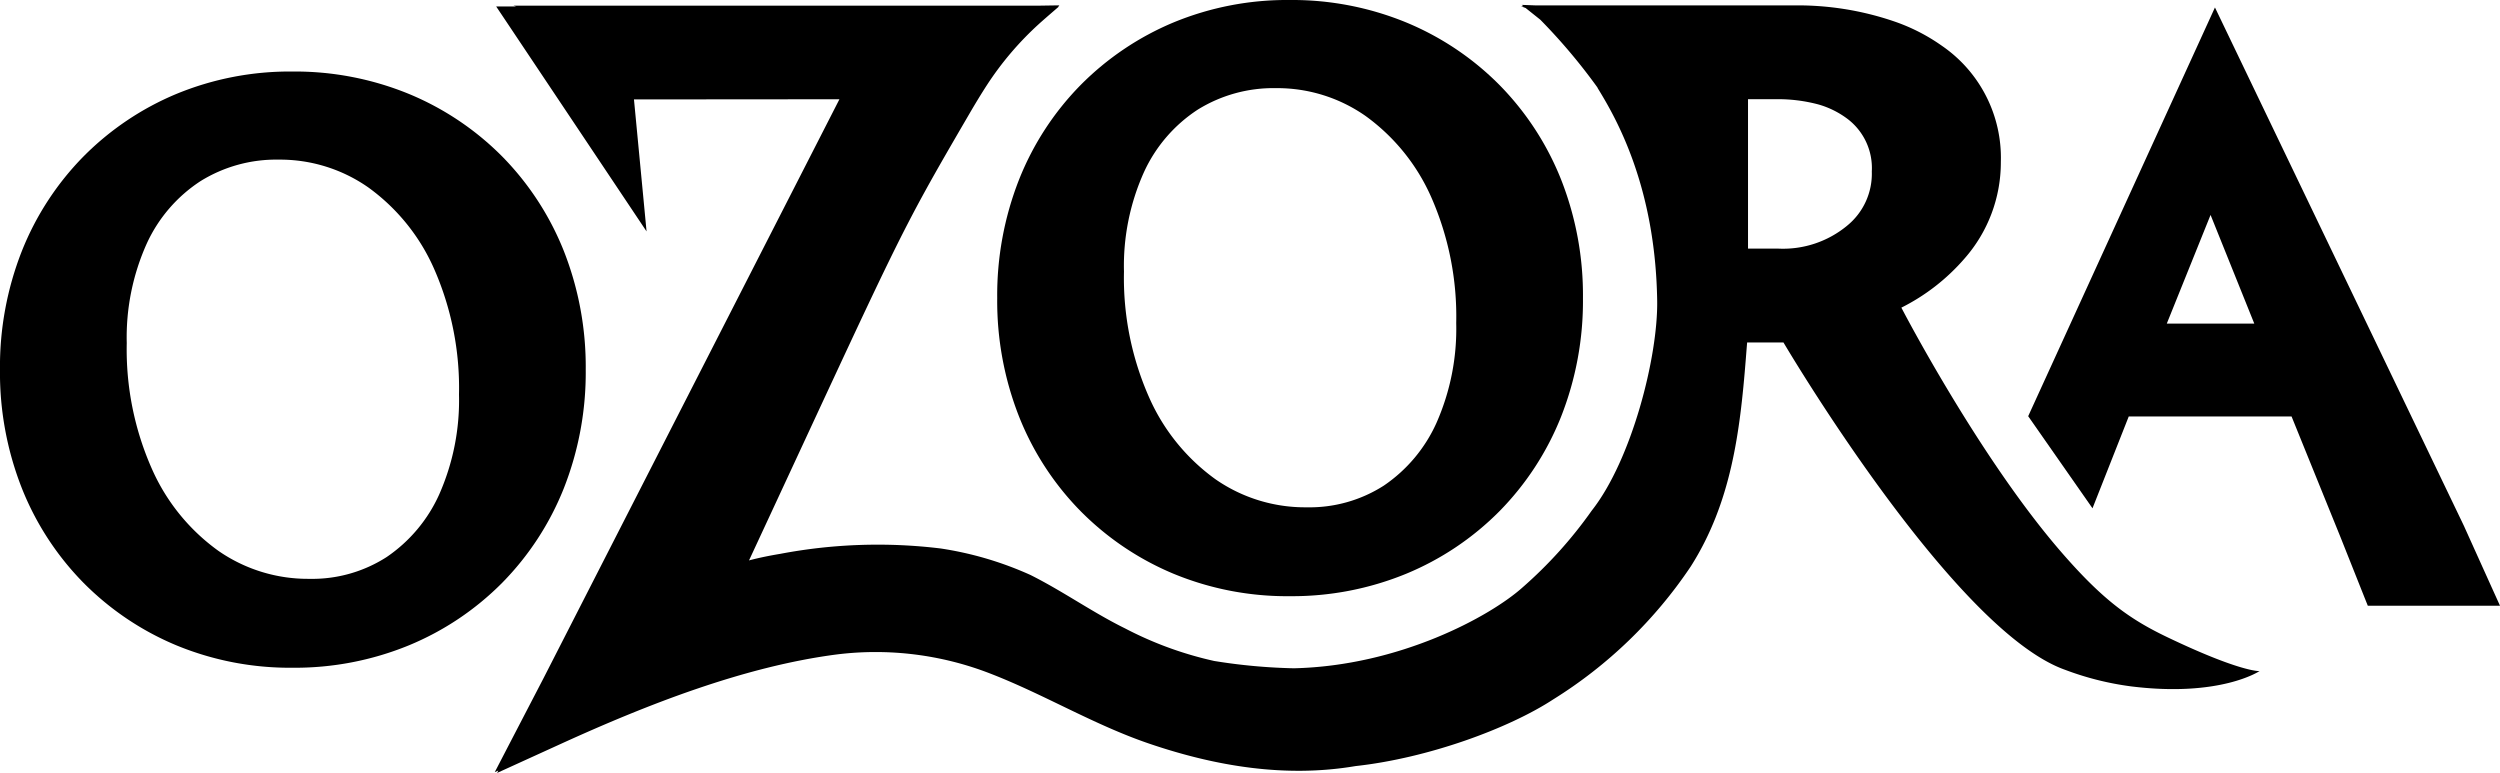 <svg xmlns="http://www.w3.org/2000/svg" width="251.319" height="77.697" viewBox="0 0 251.319 77.697"><g transform="translate(254.709 -158.579)"><path class="a" d="M-198.027,181.772a28.675,28.675,0,0,0-6.2-9.508,28.641,28.641,0,0,0-9.375-6.284,30.216,30.216,0,0,0-11.71-2.253,29.887,29.887,0,0,0-11.675,2.257,28.716,28.716,0,0,0-9.329,6.282,28.649,28.649,0,0,0-6.195,9.507,31.743,31.743,0,0,0-2.2,11.923,31.7,31.7,0,0,0,2.2,11.922,28.635,28.635,0,0,0,6.195,9.507,28.686,28.686,0,0,0,9.329,6.282,29.9,29.9,0,0,0,11.675,2.256,30.2,30.2,0,0,0,11.71-2.253,28.567,28.567,0,0,0,9.375-6.284,28.625,28.625,0,0,0,6.2-9.507,31.745,31.745,0,0,0,2.2-11.922A31.757,31.757,0,0,0-198.027,181.772Zm-12.531,24.474a15.1,15.1,0,0,1-5.288,6.293,13.831,13.831,0,0,1-7.762,2.187,15.782,15.782,0,0,1-9.135-2.806,20.152,20.152,0,0,1-6.666-8.18,29.615,29.615,0,0,1-2.558-12.717,22.982,22.982,0,0,1,2.023-10.028,14.883,14.883,0,0,1,5.385-6.245,14.424,14.424,0,0,1,7.877-2.166,15.474,15.474,0,0,1,9.005,2.8,20.04,20.04,0,0,1,6.589,8.138,29.765,29.765,0,0,1,2.521,12.683A23.363,23.363,0,0,1-210.558,206.245Z" transform="translate(0 2.042)"/><path class="a" d="M-126.258,176.623a28.618,28.618,0,0,0-6.2-9.507,28.611,28.611,0,0,0-9.375-6.284,30.175,30.175,0,0,0-11.71-2.253,29.886,29.886,0,0,0-11.675,2.256,28.755,28.755,0,0,0-9.328,6.281,28.563,28.563,0,0,0-6.195,9.507,31.716,31.716,0,0,0-2.2,11.923,31.7,31.7,0,0,0,2.2,11.922,28.541,28.541,0,0,0,6.195,9.508,28.684,28.684,0,0,0,9.328,6.28,29.877,29.877,0,0,0,11.675,2.256,30.191,30.191,0,0,0,11.71-2.253,28.564,28.564,0,0,0,9.375-6.283,28.623,28.623,0,0,0,6.2-9.508,31.714,31.714,0,0,0,2.2-11.922A31.726,31.726,0,0,0-126.258,176.623Zm-25.58,32.954a15.782,15.782,0,0,1-9.135-2.8,20.154,20.154,0,0,1-6.667-8.18,29.64,29.64,0,0,1-2.559-12.718,22.97,22.97,0,0,1,2.025-10.028,14.9,14.9,0,0,1,5.383-6.245,14.423,14.423,0,0,1,7.875-2.166,15.476,15.476,0,0,1,9.007,2.8,20.05,20.05,0,0,1,6.59,8.138,29.768,29.768,0,0,1,2.52,12.683,23.359,23.359,0,0,1-1.99,10.042,15.088,15.088,0,0,1-5.287,6.293A13.834,13.834,0,0,1-151.838,209.577Z" transform="translate(28.48 0)"/><path class="a" d="M-102.278,209.463l3.643-9.229h16.369l4.92,12.134,2.479,6.23.264.659h13.289l-.669-1.478-2.981-6.6-9.62-20.033-.286-.594h0l-4.615-9.609L-89,161.132l-.968-2.017-.929,2.035-17.846,39.055Zm7.469-18.569,4.4-10.922,4.394,10.922Z" transform="translate(57.923 0.213)"/><path class="a" d="M-50.967,222.494c-3.79-1.813-6.464-3.73-10.61-8.5C-69.9,204.419-77.7,189.367-77.7,189.367a20.578,20.578,0,0,0,6.346-4.934A14.631,14.631,0,0,0-67.7,174.71a13.646,13.646,0,0,0-5.914-11.658,18.885,18.885,0,0,0-4.8-2.457,29.945,29.945,0,0,0-10.261-1.609h-25.714l-1.479-.056.176.14h-.247l.467.175,1.478,1.179a58.31,58.31,0,0,1,5.749,6.821c.124.205-.124-.172.024.067,1.83,2.97,5.8,9.852,5.973,21.353.088,5.66-2.573,16.034-6.586,21.116a43.736,43.736,0,0,1-6.966,7.727c-3.26,2.908-12.348,7.867-22.958,8.113a57.35,57.35,0,0,1-8.023-.735,36.351,36.351,0,0,1-8.956-3.273c-.19-.094-.379-.189-.567-.285-3.059-1.577-5.878-3.554-8.955-5.091a34.316,34.316,0,0,0-9.025-2.661,52.4,52.4,0,0,0-16.129.543c-1.052.175-2.1.384-3.13.658,15.524-33.371,14.8-32.281,22.154-44.9.617-1.06,1.194-2.007,1.76-2.882a31.473,31.473,0,0,1,5.22-6.136c.465-.426,2.023-1.766,2.023-1.766h-.091l.138-.116-2.058.032h-52.831l.293.084h-2.023l1.091,1.63,11.717,17.526,2.308,3.453-.394-4.135-.872-9.132,20.655-.017-29.773,58.252-3.475,6.689-1.4,2.7.36-.165-.129.249,2.764-1.26,3.686-1.68c8.56-3.9,18.354-7.762,27.713-8.975a31.782,31.782,0,0,1,15.429,1.928c5.424,2.1,10.408,5.147,15.956,7.037,6.7,2.282,13.722,3.452,20.753,2.259,7.3-.8,15.408-3.787,19.859-6.695a45.666,45.666,0,0,0,13.842-13.379c4.052-6.383,4.942-13.449,5.529-20.841q.065-.836.134-1.673h3.651s17.012,28.892,28.3,32.906a29.605,29.605,0,0,0,6.6,1.664c9.012,1.133,12.958-1.531,12.958-1.531S-43.579,226.029-50.967,222.494Zm-32.209-41.347a10.1,10.1,0,0,1-6.868,2.287h-3.072V168.412H-90.3a15.779,15.779,0,0,1,4.246.524,8.941,8.941,0,0,1,2.988,1.493,6.2,6.2,0,0,1,2.394,5.249A6.732,6.732,0,0,1-83.176,181.146Z" transform="translate(14.131 0.139)"/></g></svg>
